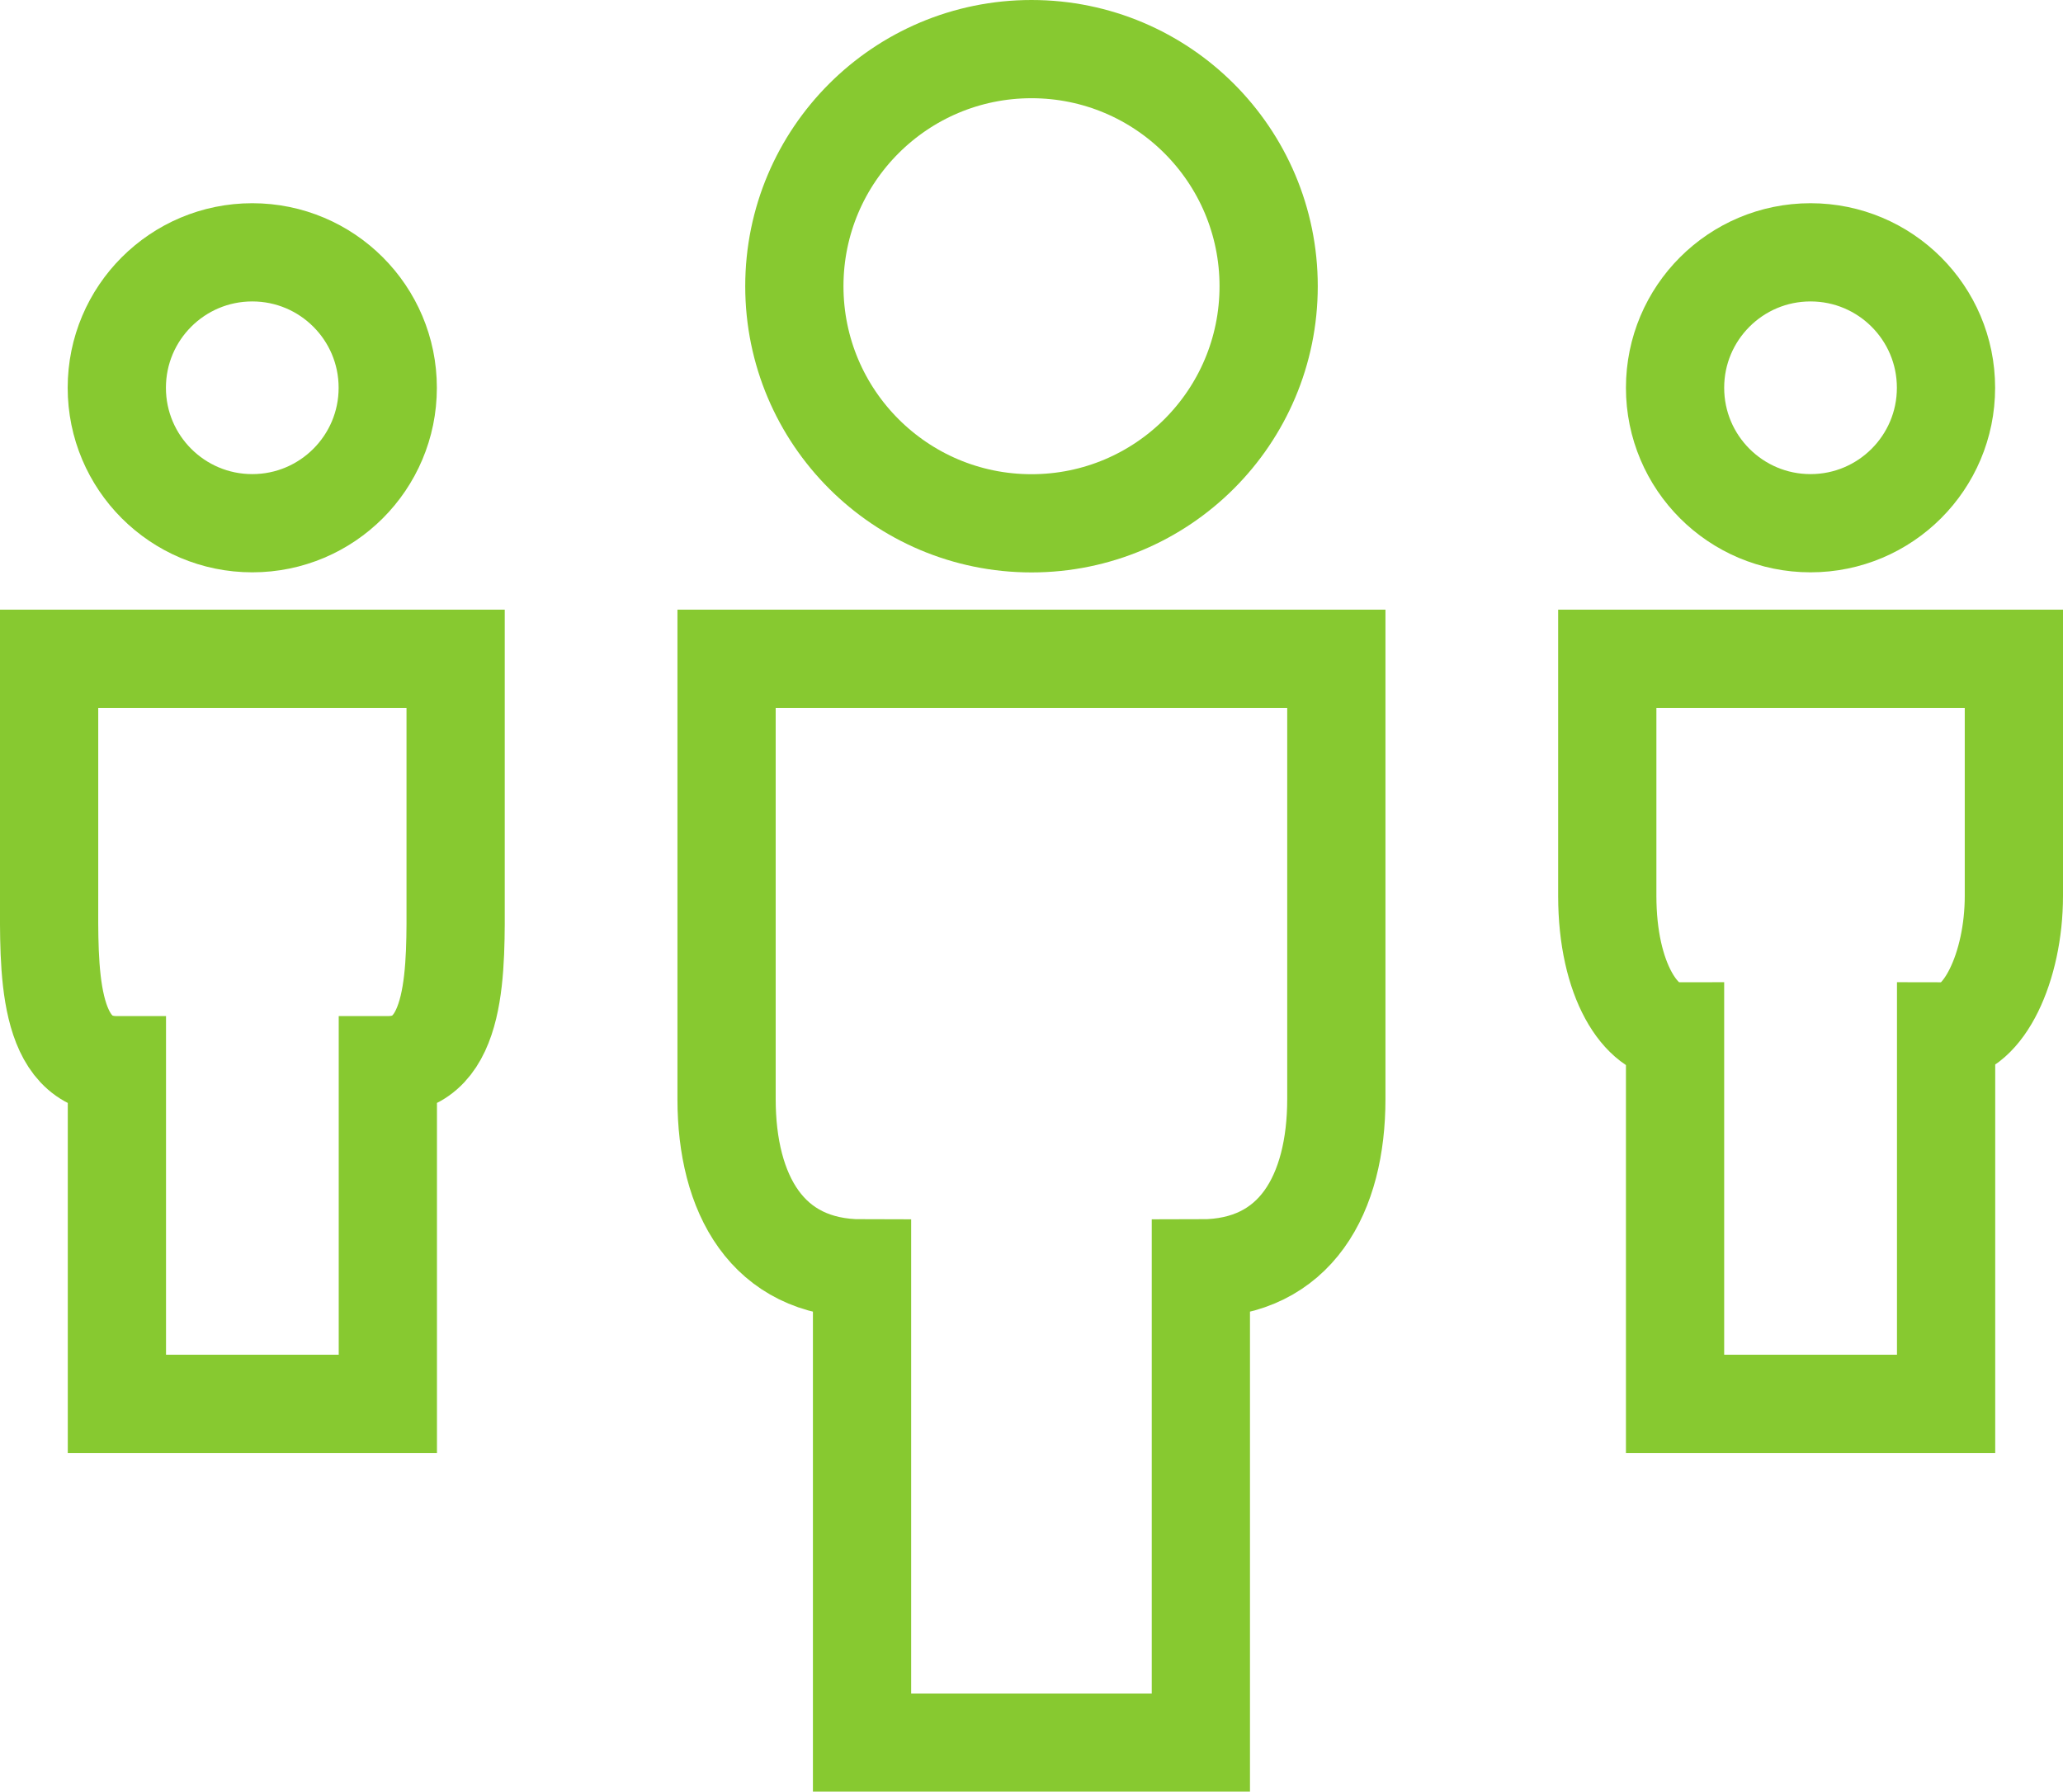 <svg xmlns="http://www.w3.org/2000/svg" viewBox="0 0 21 18.241">
  <defs>
    <style>
      .cls-1 {
        fill: none;
        stroke: #87c930;
        stroke-miterlimit: 10;
      }
    </style>
  </defs>
  <g id="join_our_team_icon" data-name="join our team_icon" transform="translate(-0.5 -0.5)">
    <path id="Path_654" data-name="Path 654" class="cls-1" d="M1,19v2.414c0,.724-.034,1.724.69,1.724v3.448H4.448V23.138c.724,0,.69-1,.69-1.724V19Z" transform="translate(0 -11.793)"/>
    <path id="Path_655" data-name="Path 655" class="cls-1" d="M47,19v2.414c0,.862.345,1.379.69,1.379v3.793h2.759V22.793c.379,0,.69-.655.69-1.379V19Z" transform="translate(-30.139 -11.793)"/>
    <path id="Path_656" data-name="Path 656" class="cls-1" d="M21,19h6.207v4.483c0,.966-.414,1.724-1.379,1.724v4.828H22.379V25.207c-.966,0-1.379-.759-1.379-1.724Z" transform="translate(-13.104 -11.793)"/>
    <circle id="Ellipse_41" data-name="Ellipse 41" class="cls-1" cx="1.379" cy="1.379" r="1.379" transform="translate(17.551 3.069)"/>
    <circle id="Ellipse_42" data-name="Ellipse 42" class="cls-1" cx="1.379" cy="1.379" r="1.379" transform="translate(1.689 3.069)"/>
    <circle id="Ellipse_43" data-name="Ellipse 43" class="cls-1" cx="2.414" cy="2.414" r="2.414" transform="translate(8.586 1)"/>
  </g>
</svg>
